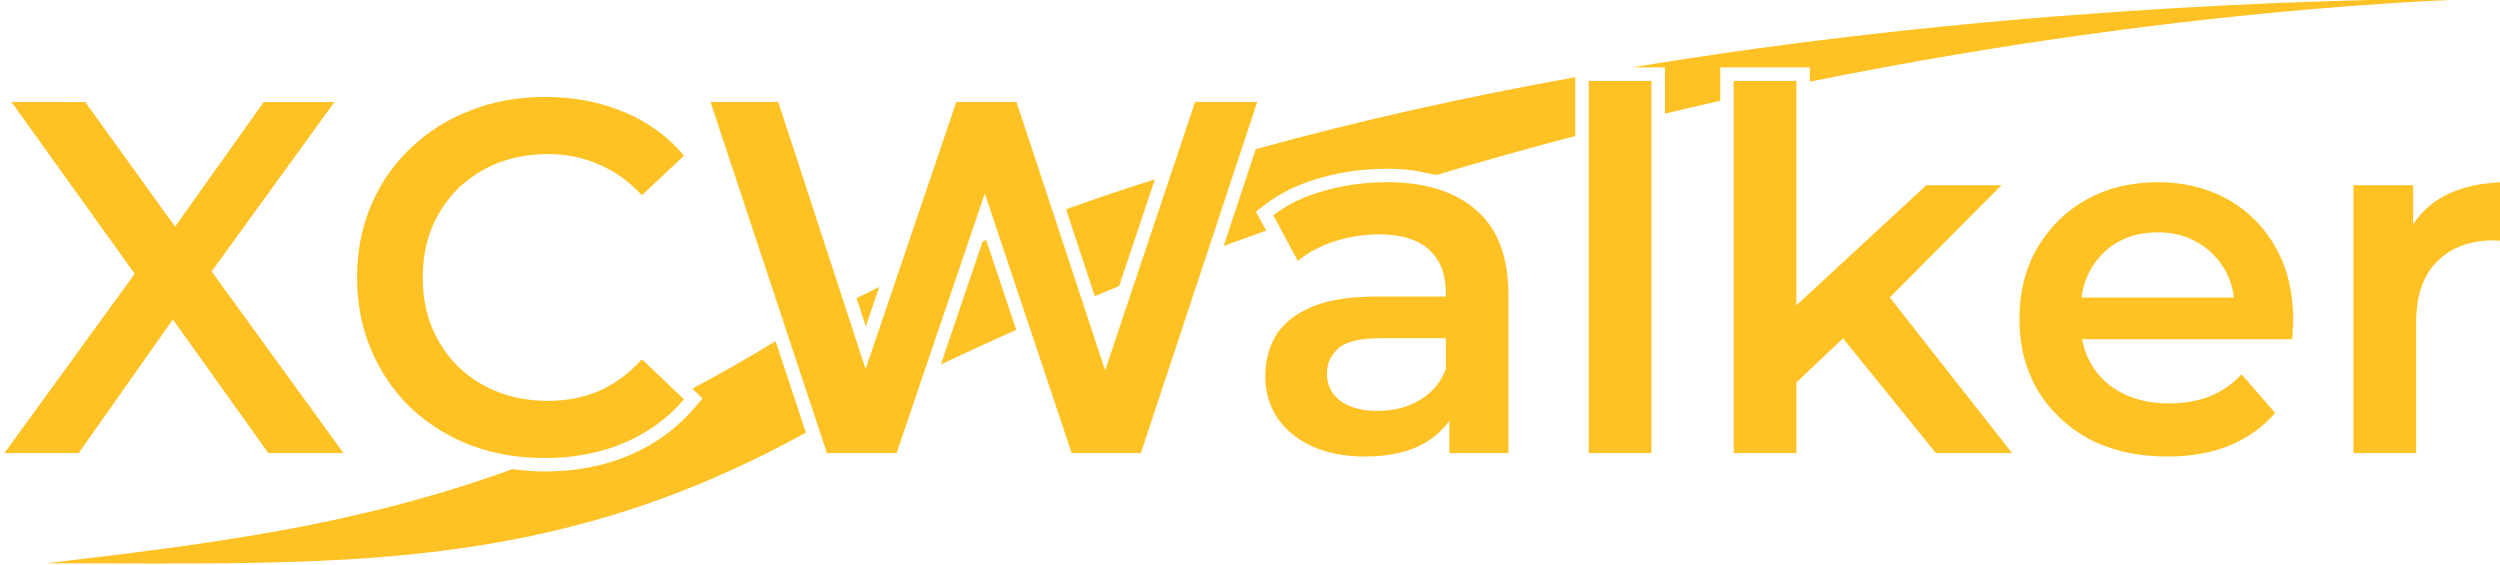 <?xml version="1.0" encoding="UTF-8" standalone="no"?>
<!-- Created with Inkscape (http://www.inkscape.org/) -->

<svg
   width="279.566"
   height="63.13"
   viewBox="0 0 73.969 16.703"
   version="1.1"
   id="svg5"
   inkscape:version="1.1 (c68e22c387, 2021-05-23)"
   sodipodi:docname="XCWalker &amp; Walker Logo Merge.svg"
   inkscape:export-filename="D:\My Drive\XC Walker [Website]\Logo\XCWalker &amp; Walker Logo Merge\XCWalker &amp; Walker Logo Merge.png"
   inkscape:export-xdpi="304.13574"
   inkscape:export-ydpi="304.13574"
   xmlns:inkscape="http://www.inkscape.org/namespaces/inkscape"
   xmlns:sodipodi="http://sodipodi.sourceforge.net/DTD/sodipodi-0.dtd"
   xmlns="http://www.w3.org/2000/svg"
   xmlns:svg="http://www.w3.org/2000/svg">
  <sodipodi:namedview
     id="namedview7"
     pagecolor="#505050"
     bordercolor="#ffffff"
     borderopacity="1"
     inkscape:pageshadow="0"
     inkscape:pageopacity="0"
     inkscape:pagecheckerboard="1"
     inkscape:document-units="px"
     showgrid="false"
     inkscape:zoom="5.6568543"
     inkscape:cx="131.07992"
     inkscape:cy="31.55464"
     inkscape:window-width="1920"
     inkscape:window-height="1137"
     inkscape:window-x="-8"
     inkscape:window-y="-8"
     inkscape:window-maximized="1"
     inkscape:current-layer="layer1" />
  <defs
     id="defs2" />
  <g
     inkscape:label="Layer 1"
     inkscape:groupmode="layer"
     id="layer1"
     transform="translate(152.857,-16.644)">
    <path
       id="path15279"
       style="fill:#fec224;fill-opacity:1;stroke:none;stroke-width:1px;stroke-linecap:butt;stroke-linejoin:miter;stroke-opacity:1"
       d="m 598.578,-133.414 c -23.635,0 -60.166,1.494 -97.859,7.738 h 3.682 v 5.16 c 2.075,-0.495 4.143,-0.98 6.18,-1.438 v -2.217 -0.004 -1.5 -0.002 h 10.002 v 1.594 c 44.906,-9.105 77.996,-9.332 77.996,-9.332 z m -104.184,8.83 c -11.967,2.149 -23.978,4.794 -35.676,8.039 l -3.582,10.809 c 1.585,-0.582 3.17,-1.165 4.75,-1.723 l -1.141,-2.119 0.891,-0.686 0.121,-0.092 c 10e-4,-0.001 0.002,-0.003 0.004,-0.004 0.406,-0.311 0.833,-0.598 1.271,-0.871 0.039,-0.024 0.074,-0.054 0.113,-0.078 0.181,-0.111 0.378,-0.202 0.564,-0.307 0.312,-0.175 0.619,-0.355 0.945,-0.512 0.518,-0.248 1.055,-0.476 1.609,-0.68 0.002,-7e-4 0.004,-0.001 0.006,-0.002 0.024,-0.009 0.05,-0.015 0.074,-0.023 0.532,-0.193 1.077,-0.371 1.641,-0.523 0.002,0 0.003,-0.002 0.004,-0.002 2.37,-0.67 4.822,-1.004 7.338,-1.004 1.061,0 2.068,0.071 3.035,0.197 0.502,0.063 0.961,0.183 1.438,0.279 0.369,0.076 0.763,0.121 1.117,0.217 5.228,-1.57 10.396,-3.019 15.477,-4.35 v -6.156 z m -46.934,11.396 c -3.344,1.064 -6.659,2.171 -9.918,3.346 l 3.205,9.711 c 0.907,-0.374 1.814,-0.771 2.721,-1.137 z m -18.842,6.773 c -0.129,0.052 -0.258,0.105 -0.387,0.158 l -4.668,13.742 c 2.8,-1.331 5.604,-2.618 8.412,-3.863 z m -11.939,5.252 c -0.852,0.408 -1.69,0.83 -2.531,1.248 l 1.033,3.164 z m -11.568,6.049 c -3.184,1.946 -6.267,3.684 -9.301,5.305 l 1.148,1.094 -0.932,1.078 c -1.978,2.301 -4.419,4.073 -7.27,5.277 -2.853,1.205 -6.015,1.795 -9.436,1.795 -1.224,0 -2.412,-0.102 -3.58,-0.258 -17.619,6.372 -33.814,8.353 -52.068,10.51 32.111,0 55.955,1.347 84.822,-14.592 z"
       transform="matrix(0.265,0,0,0.265,-237.263,51.943)" />
    <g
       id="g13854"
       style="fill:#fec224;fill-opacity:1">
      <path
         id="path13969"
         style="font-weight:600;font-size:14.816px;line-height:1.25;font-family:Montserrat;-inkscape-font-specification:'Montserrat Semi-Bold';text-align:end;text-anchor:end;fill:#fec224;fill-opacity:1;stroke-width:2.333"
         d="m 495.898,-124.174 v 41.553 h 7 v -41.553 z m 16.184,0 v 41.553 h 7 v -7.881 l 5.207,-4.926 10.361,12.807 h 8.512 l -13.654,-17.373 12.479,-12.531 h -8.4 l -14.504,13.412 v -25.061 z m -132.703,1.793 c -3.024,0 -5.805,0.504 -8.344,1.512 -2.539,0.971 -4.76,2.37 -6.664,4.199 -1.904,1.792 -3.379,3.921 -4.424,6.385 -1.045,2.464 -1.568,5.153 -1.568,8.064 0,2.912 0.523,5.599 1.568,8.062 1.045,2.464 2.501,4.61 4.367,6.439 1.904,1.792 4.125,3.193 6.664,4.201 2.576,0.971 5.357,1.455 8.344,1.455 3.248,0 6.197,-0.56 8.848,-1.68 2.651,-1.12 4.891,-2.743 6.721,-4.871 l -4.703,-4.48 c -1.419,1.568 -3.005,2.743 -4.76,3.527 -1.755,0.747 -3.66,1.121 -5.713,1.121 -2.053,-10e-7 -3.939,-0.336 -5.656,-1.008 -1.68,-0.672 -3.155,-1.625 -4.424,-2.857 -1.232,-1.232 -2.203,-2.687 -2.912,-4.367 -0.672,-1.68 -1.008,-3.527 -1.008,-5.543 0,-2.016 0.336,-3.865 1.008,-5.545 0.709,-1.68 1.68,-3.135 2.912,-4.367 1.269,-1.232 2.744,-2.183 4.424,-2.855 1.717,-0.672 3.603,-1.01 5.656,-1.01 2.053,0 3.958,0.394 5.713,1.178 1.755,0.747 3.341,1.885 4.76,3.416 l 4.703,-4.426 c -1.829,-2.165 -4.07,-3.788 -6.721,-4.871 -2.651,-1.12 -5.58,-1.68 -8.791,-1.68 z m -59.582,0.561 13.754,19.188 -14.539,20.012 h 8.289 l 10.51,-14.92 10.658,14.92 h 8.398 l -14.723,-20.275 13.715,-18.924 h -7.895 l -9.902,13.92 -10.033,-13.92 z m 78.049,0 12.992,39.199 h 7.783 l 9.848,-28.986 9.695,28.986 h 7.729 l 12.992,-39.199 h -6.943 l -10.039,29.973 -9.896,-29.973 h -6.721 l -10.127,29.818 -9.752,-29.818 z m 75.486,8.959 c -2.389,0 -4.703,0.317 -6.943,0.951 -2.203,0.597 -4.108,1.512 -5.713,2.744 l 2.744,5.096 c 1.12,-0.933 2.483,-1.661 4.088,-2.184 1.643,-0.523 3.304,-0.783 4.984,-0.783 2.501,0 4.368,0.579 5.6,1.736 1.232,1.12 1.848,2.706 1.848,4.76 v 0.447 h -7.727 c -3.024,0 -5.452,0.392 -7.281,1.176 -1.829,0.784 -3.153,1.847 -3.975,3.191 -0.784,1.344 -1.176,2.857 -1.176,4.537 0,1.717 0.448,3.267 1.344,4.648 0.933,1.344 2.24,2.407 3.92,3.191 1.68,0.747 3.639,1.119 5.879,1.119 2.651,0 4.835,-0.484 6.553,-1.455 1.209,-0.669 2.161,-1.524 2.855,-2.564 v 3.629 h 6.607 v -17.529 c 0,-4.331 -1.195,-7.521 -3.584,-9.574 -2.352,-2.091 -5.693,-3.137 -10.023,-3.137 z m 86.104,0 c -2.987,0 -5.656,0.654 -8.008,1.961 -2.315,1.307 -4.144,3.117 -5.488,5.432 -1.307,2.277 -1.959,4.908 -1.959,7.895 0,2.949 0.672,5.582 2.016,7.896 1.381,2.315 3.304,4.144 5.768,5.488 2.501,1.307 5.414,1.959 8.736,1.959 2.613,0 4.927,-0.409 6.943,-1.23 2.053,-0.859 3.752,-2.073 5.096,-3.641 l -3.752,-4.312 c -1.045,1.12 -2.24,1.942 -3.584,2.465 -1.344,0.523 -2.855,0.783 -4.535,0.783 -1.941,0 -3.659,-0.372 -5.152,-1.119 -1.493,-0.747 -2.649,-1.812 -3.471,-3.193 -0.518,-0.87 -0.871,-1.822 -1.062,-2.855 h 23.461 c 0.037,-0.336 0.057,-0.691 0.057,-1.064 0.037,-0.373 0.055,-0.709 0.055,-1.008 0,-3.136 -0.652,-5.861 -1.959,-8.176 -1.307,-2.315 -3.098,-4.106 -5.375,-5.375 -2.277,-1.269 -4.873,-1.904 -7.785,-1.904 z m 39.143,0 c -2.875,0 -5.281,0.523 -7.223,1.568 -1.419,0.779 -2.557,1.827 -3.416,3.145 v -4.377 h -6.664 v 29.904 h 7 V -97.125 c 0,-3.061 0.784,-5.358 2.352,-6.889 1.568,-1.568 3.678,-2.352 6.328,-2.352 0.261,0 0.522,0.019 0.783,0.057 0.261,0 0.541,0.037 0.84,0.111 z m -39.143,5.6 c 1.68,0 3.155,0.374 4.424,1.121 1.307,0.747 2.333,1.773 3.08,3.08 0.528,0.924 0.86,1.949 0.996,3.078 h -17.018 c 0.153,-1.121 0.474,-2.129 0.959,-3.023 0.747,-1.344 1.754,-2.388 3.023,-3.135 1.307,-0.747 2.818,-1.121 4.535,-1.121 z m -86.719,11.816 h 7.223 v 3.471 c -0.597,1.531 -1.585,2.689 -2.967,3.473 -1.344,0.784 -2.875,1.176 -4.592,1.176 -1.792,0 -3.193,-0.372 -4.201,-1.119 -1.008,-0.747 -1.512,-1.754 -1.512,-3.023 0,-1.12 0.411,-2.054 1.232,-2.801 0.821,-0.784 2.427,-1.176 4.816,-1.176 z"
         transform="matrix(0.265,0,0,0.265,-237.263,51.943)"
         sodipodi:nodetypes="ccccccccccccccccccsccsssccsscccscccscccsccccscccccccccccccccccccccccccccsccccscscsscsccsccccscssccsccscccsssscccsssscccccccscscccscsccccsscccssscs" />
    </g>
  </g>
</svg>
